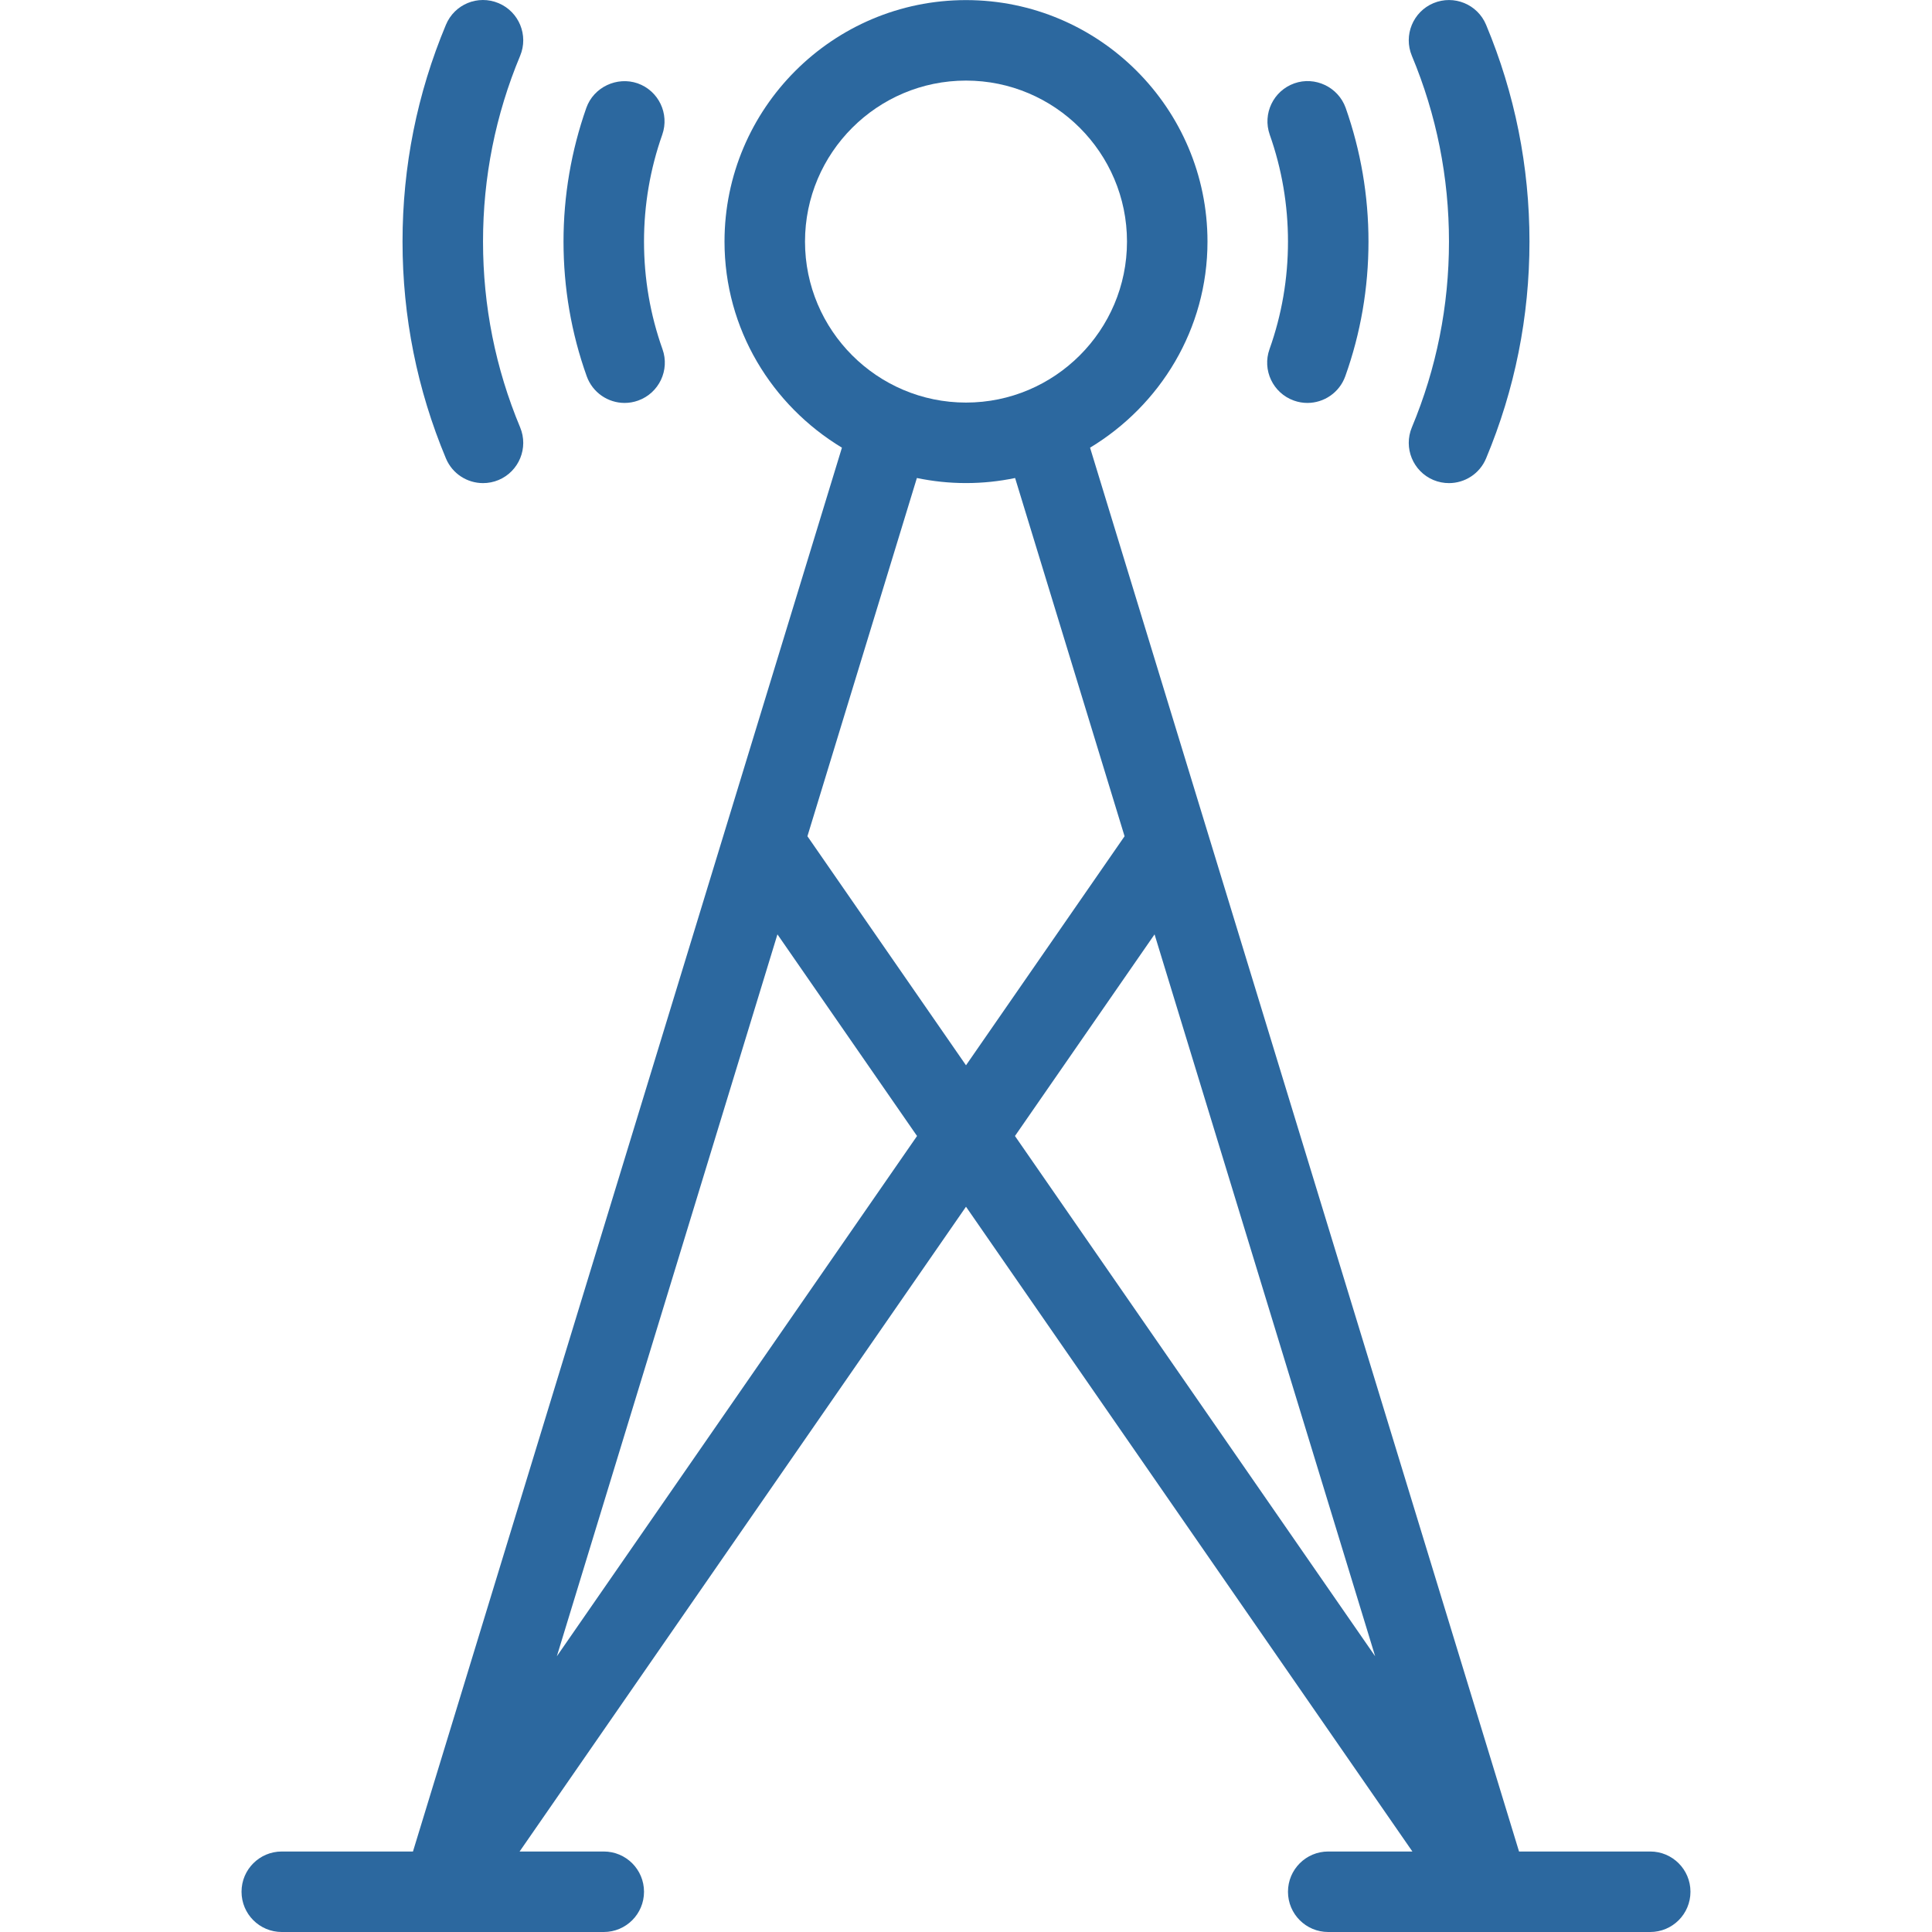 <?xml version="1.0" encoding="UTF-8" standalone="no"?>
<!-- Generator: Adobe Illustrator 19.0.0, SVG Export Plug-In . SVG Version: 6.00 Build 0)  -->

<svg
   xmlns:dc="http://purl.org/dc/elements/1.1/"
   xmlns:cc="http://creativecommons.org/ns#"
   xmlns:rdf="http://www.w3.org/1999/02/22-rdf-syntax-ns#"
   xmlns:svg="http://www.w3.org/2000/svg"
   xmlns="http://www.w3.org/2000/svg"
   xmlns:sodipodi="http://sodipodi.sourceforge.net/DTD/sodipodi-0.dtd"
   xmlns:inkscape="http://www.inkscape.org/namespaces/inkscape"
   version="1.1"
   id="Capa_1"
   x="0px"
   y="0px"
   viewBox="0 0 512.025 512.025"
   style="enable-background:new 0 0 512.025 512.025;"
   xml:space="preserve"
   sodipodi:docname="irs-antenas.svg"
   inkscape:version="0.92.4 (5da689c313, 2019-01-14)"><defs
   id="defs51" /><sodipodi:namedview
   pagecolor="#ffffff"
   bordercolor="#666666"
   borderopacity="1"
   objecttolerance="10"
   gridtolerance="10"
   guidetolerance="10"
   inkscape:pageopacity="0"
   inkscape:pageshadow="2"
   inkscape:window-width="1920"
   inkscape:window-height="1051"
   id="namedview49"
   showgrid="false"
   inkscape:zoom="0.46091497"
   inkscape:cx="256.01251"
   inkscape:cy="256.01251"
   inkscape:window-x="-9"
   inkscape:window-y="-9"
   inkscape:window-maximized="1"
   inkscape:current-layer="Capa_1" />
<g
   id="g16"
   style="fill:#2c689f;fill-opacity:1">
	<g
   id="g14"
   style="fill:#2c689f;fill-opacity:1">
		<g
   id="g12"
   style="fill:#2c689f;fill-opacity:1">
			<path
   d="M379.888,127.213c1.354,0.563,2.75,0.823,4.125,0.823c4.167,0,8.125-2.458,9.833-6.552     c7.625-18.229,11.5-37.563,11.5-57.458s-3.875-39.229-11.5-57.458c-2.271-5.438-8.5-8-13.958-5.729     c-5.417,2.281-7.979,8.521-5.708,13.958c6.521,15.615,9.833,32.177,9.833,49.229s-3.313,33.615-9.833,49.229     C371.909,118.692,374.471,124.932,379.888,127.213z"
   id="path2"
   style="fill:#2c689f;fill-opacity:1" />
			<path
   d="M128.013,128.036c1.375,0,2.771-0.26,4.125-0.823c5.417-2.281,7.979-8.521,5.708-13.958     c-6.521-15.615-9.833-32.177-9.833-49.229s3.313-33.615,9.833-49.229c2.271-5.438-0.292-11.677-5.708-13.958     c-5.479-2.292-11.688,0.281-13.958,5.729c-7.625,18.229-11.5,37.563-11.5,57.458s3.875,39.229,11.5,57.458     C119.888,125.577,123.846,128.036,128.013,128.036z"
   id="path4"
   style="fill:#2c689f;fill-opacity:1" />
			<path
   d="M437.346,490.692H402.58L288.892,118.646c18.563-11.216,31.121-31.395,31.121-54.621c0-35.292-28.708-64-64-64     s-64,28.708-64,64c0,23.225,12.559,43.402,31.118,54.62L109.445,490.692H74.679c-5.896,0-10.667,4.771-10.667,10.667     s4.771,10.667,10.667,10.667h85.333c5.896,0,10.667-4.771,10.667-10.667s-4.771-10.667-10.667-10.667h-22.306l118.306-170.883     l118.306,170.883h-22.306c-5.896,0-10.667,4.771-10.667,10.667s4.771,10.667,10.667,10.667h85.333     c5.896,0,10.667-4.771,10.667-10.667S443.242,490.692,437.346,490.692z M213.346,64.025c0-23.531,19.146-42.667,42.667-42.667     s42.667,19.135,42.667,42.667s-19.146,42.667-42.667,42.667S213.346,87.557,213.346,64.025z M147.575,438.955l58.464-191.328     l36.999,53.441L147.575,438.955z M213.985,221.622l29.01-94.94c4.206,0.872,8.556,1.344,13.017,1.344     c4.46,0,8.81-0.47,13.014-1.342l29.012,94.941l-42.026,60.702L213.985,221.622z M268.988,301.068l36.997-53.439l58.465,191.324     L268.988,301.068z"
   id="path6"
   style="fill:#2c689f;fill-opacity:1" />
			<path
   d="M342.909,106.161c1.188,0.427,2.396,0.625,3.583,0.625c4.375,0,8.479-2.719,10.042-7.083     c4.083-11.417,6.146-23.427,6.146-35.677c0-12.135-2.042-24.052-6.042-35.427c-1.979-5.552-8.146-8.448-13.604-6.51     c-5.563,1.969-8.479,8.052-6.521,13.615c3.208,9.083,4.833,18.615,4.833,28.323c0,9.802-1.646,19.396-4.896,28.51     C334.471,98.077,337.367,104.182,342.909,106.161z"
   id="path8"
   style="fill:#2c689f;fill-opacity:1" />
			<path
   d="M165.533,106.786c1.188,0,2.396-0.198,3.583-0.625c5.542-1.979,8.438-8.083,6.458-13.625     c-3.25-9.115-4.896-18.708-4.896-28.51c0-9.708,1.625-19.24,4.833-28.323c1.958-5.563-0.958-11.646-6.521-13.615     c-5.438-1.885-11.646,0.969-13.604,6.51c-4,11.375-6.042,23.292-6.042,35.427c0,12.25,2.063,24.26,6.146,35.677     C157.054,104.067,161.158,106.786,165.533,106.786z"
   id="path10"
   style="fill:#2c689f;fill-opacity:1" />
		</g>
	</g>
</g>
<g
   id="g18">
</g>
<g
   id="g20">
</g>
<g
   id="g22">
</g>
<g
   id="g24">
</g>
<g
   id="g26">
</g>
<g
   id="g28">
</g>
<g
   id="g30">
</g>
<g
   id="g32">
</g>
<g
   id="g34">
</g>
<g
   id="g36">
</g>
<g
   id="g38">
</g>
<g
   id="g40">
</g>
<g
   id="g42">
</g>
<g
   id="g44">
</g>
<g
   id="g46">
</g>
</svg>